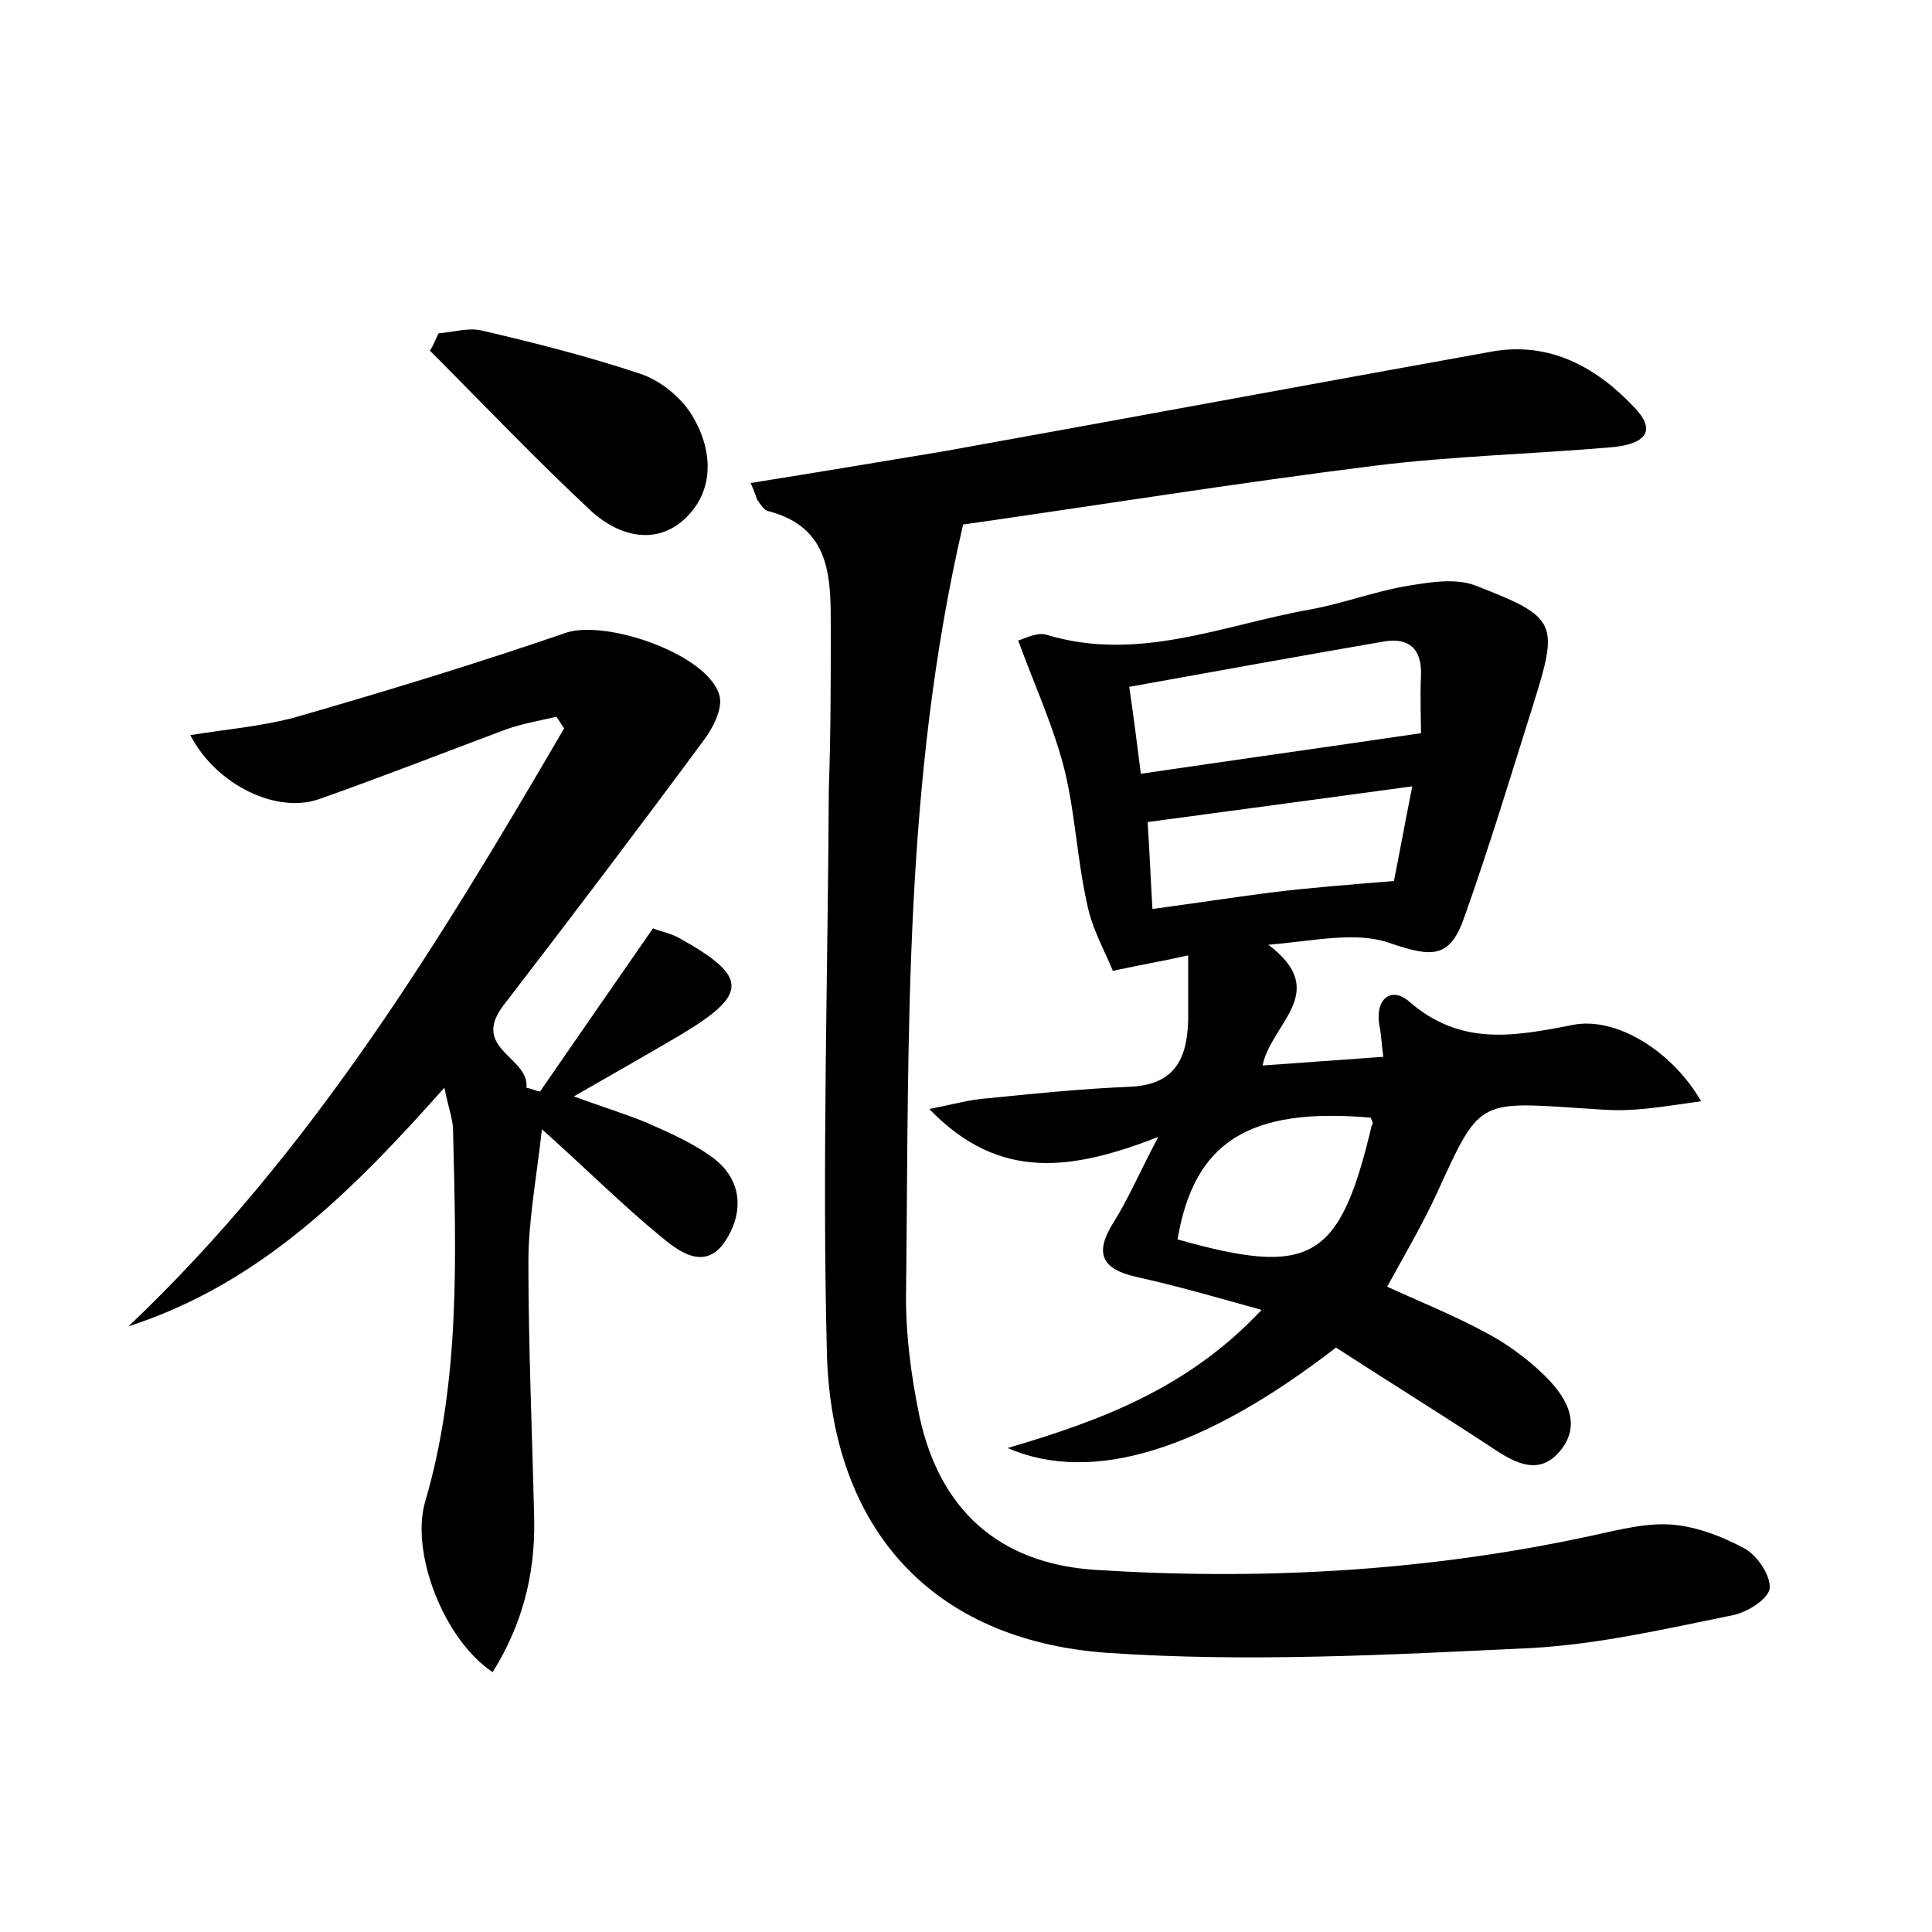 <?xml version="1.0" encoding="utf-8"?>
<!-- Generator: Adobe Illustrator 22.0.0, SVG Export Plug-In . SVG Version: 6.00 Build 0)  -->
<svg version="1.1" id="图层_1" xmlns="http://www.w3.org/2000/svg" xmlns:xlink="http://www.w3.org/1999/xlink" x="0px" y="0px"
	 viewBox="0 0 200 200" style="enable-background:new 0 0 200 200;" xml:space="preserve">
<style type="text/css">
	.st0{fill:#FFFFFF;}
</style>
<g>
	
	<path d="M77.7,50c6.9-1.1,13.5-2.2,20.1-3.3c18.9-3.4,37.7-6.9,56.6-10.3c6.1-1.1,11,1.7,14.9,5.9c2.7,2.9-0.1,3.8-2.5,4
		c-8.1,0.7-16.3,0.9-24.4,1.9c-14.4,1.8-28.7,4.1-42.7,6.1c-6.2,26.7-5.6,52.9-5.9,79.1c-0.1,4.4,0.5,9,1.4,13.3
		c2.1,9.6,8.2,15.1,18,15.8c17,1.1,33.9,0.2,50.5-3.3c3-0.6,6-1.5,8.9-1.4c2.7,0.1,5.6,1.2,8,2.5c1.3,0.7,2.7,2.8,2.6,4.1
		c-0.1,1.1-2.3,2.5-3.8,2.8c-6.9,1.4-13.8,3-20.8,3.4c-14.7,0.7-29.4,1.5-44,0.5c-18.1-1.3-28.5-12.8-29-31
		c-0.5-19.5,0.1-39,0.2-58.5C86,76,86,70.5,86,65.1c0-5.2,0.1-10.5-6.5-12.2c-0.4-0.1-0.7-0.6-1-1C78.3,51.7,78.3,51.3,77.7,50z"/>
	<path d="M176.1,114c-2.9,0.4-5.2,0.8-7.5,0.9c-1.7,0.1-3.5-0.1-5.3-0.2c-10.3-0.7-10.2-0.7-14.5,8.7c-1.5,3.3-3.4,6.5-5.2,9.8
		c3.5,1.6,7,3,10.3,4.8c2.1,1.1,4.1,2.6,5.8,4.2c2.3,2.2,4.2,5.1,1.8,8c-2.4,2.9-5.2,0.9-7.6-0.7c-5.2-3.4-10.5-6.7-15.6-10
		c-13.7,10.6-25.2,14.2-34,10.4c9.9-2.9,18.8-6.3,26.3-14.3c-4.7-1.3-8.8-2.5-12.9-3.4c-3.6-0.8-4.5-2.4-2.4-5.7
		c1.5-2.4,2.6-5,4.6-8.8c-8.8,3.4-16.4,4.7-23.7-2.9c2.6-0.5,4.3-1,6-1.1c4.9-0.5,9.9-1,14.8-1.2c4.6-0.2,5.9-2.9,6-6.9
		c0-1.9,0-3.8,0-6.7c-2.2,0.5-4.5,0.9-7.8,1.6c-0.8-2-2.2-4.4-2.7-7.1c-1-4.5-1.2-9.2-2.3-13.7c-1.1-4.4-3-8.5-4.8-13.4
		c0.5-0.1,1.9-0.9,2.9-0.6c9.5,2.9,18.3-1,27.3-2.6c3.3-0.6,6.5-1.8,9.8-2.4c2.4-0.4,5.2-0.9,7.3-0.1c8.5,3.3,8.7,3.8,6,12.4
		c-2.3,7.3-4.5,14.6-7.1,21.9c-1.5,4.4-3.4,4.2-7.8,2.7c-3.5-1.2-7.7-0.2-12.5,0.2c6.5,4.9,0.3,8.1-0.6,12.5
		c4.3-0.3,8.2-0.6,12.5-0.9c-0.2-1.4-0.2-2.3-0.4-3.2c-0.5-2.9,1.3-4.1,3.1-2.5c5.3,4.6,10.8,3.6,16.9,2.4
		C167.3,105.2,173.1,108.8,176.1,114z M118.1,80.1c9.5-1.4,18.8-2.7,29-4.2c0-1.3-0.1-3.7,0-6c0.1-2.8-1.3-3.9-3.8-3.5
		c-8.7,1.5-17.5,3.1-26.4,4.7C117.4,74.5,117.7,77,118.1,80.1z M119.3,94.1c4.4-0.6,8.3-1.2,12.2-1.7c4-0.5,8-0.8,12.8-1.2
		c0.5-2.5,1.1-5.8,1.9-9.8c-9.6,1.3-18.4,2.5-27.4,3.7C119,88,119.1,90.8,119.3,94.1z M141.9,115.7c-12.6-1.1-18.3,2.5-20,12.6
		c13.8,3.9,16.8,2.2,20.1-11.8C142.2,116.4,142.1,116.2,141.9,115.7z"/>
	<path d="M46,112.6c-9.6,10.8-19.1,20.3-32.7,24.7c18.9-17.9,32.2-39.8,45.1-61.9c-0.3-0.4-0.5-0.8-0.8-1.2
		c-1.7,0.4-3.5,0.7-5.2,1.3c-6.4,2.4-12.8,4.9-19.3,7.2c-4.4,1.6-10.7-1.4-13.4-6.6c3.7-0.6,7.3-0.9,10.7-1.8
		c9.4-2.7,18.9-5.6,28.2-8.8c4.2-1.4,14.9,2.3,15.9,6.6c0.3,1.3-0.7,3.3-1.7,4.6C66,85.9,59.1,95,52.1,104.1
		c-3.4,4.5,2.7,5.3,2.4,8.5c0.5,0.1,0.9,0.3,1.4,0.4c3.8-5.5,7.6-11,11.7-16.9c0.7,0.3,1.8,0.5,2.7,1c7.2,4,7.2,5.8,0.2,10
		c-3.4,2-6.9,4-11.1,6.4c3,1.1,5.3,1.8,7.5,2.7c2.5,1.1,5,2.2,7.1,3.8c3,2.4,2.9,5.8,1,8.6c-2.1,3-4.8,0.9-6.6-0.6
		c-3.9-3.2-7.5-6.8-12.3-11.1c-0.6,5.3-1.4,9.5-1.4,13.7c0,8.9,0.4,17.9,0.6,26.8c0.1,5.7-1.3,10.9-4.3,15.7
		c-5.1-3.4-8.5-12.4-7-17.6c3.7-12.6,3.2-25.6,2.9-38.5C46.9,115.9,46.4,114.6,46,112.6z"/>
	<path d="M45.4,34.5c1.5-0.1,3-0.6,4.4-0.3c5.6,1.3,11.1,2.7,16.5,4.5c2.1,0.7,4.3,2.5,5.4,4.4c2.1,3.5,2.3,7.7-0.8,10.6
		c-3,2.8-6.8,1.8-9.6-0.7c-5.8-5.4-11.2-11.1-16.8-16.7C44.9,35.7,45.1,35.1,45.4,34.5z"/>
	
	
	
</g>
</svg>

